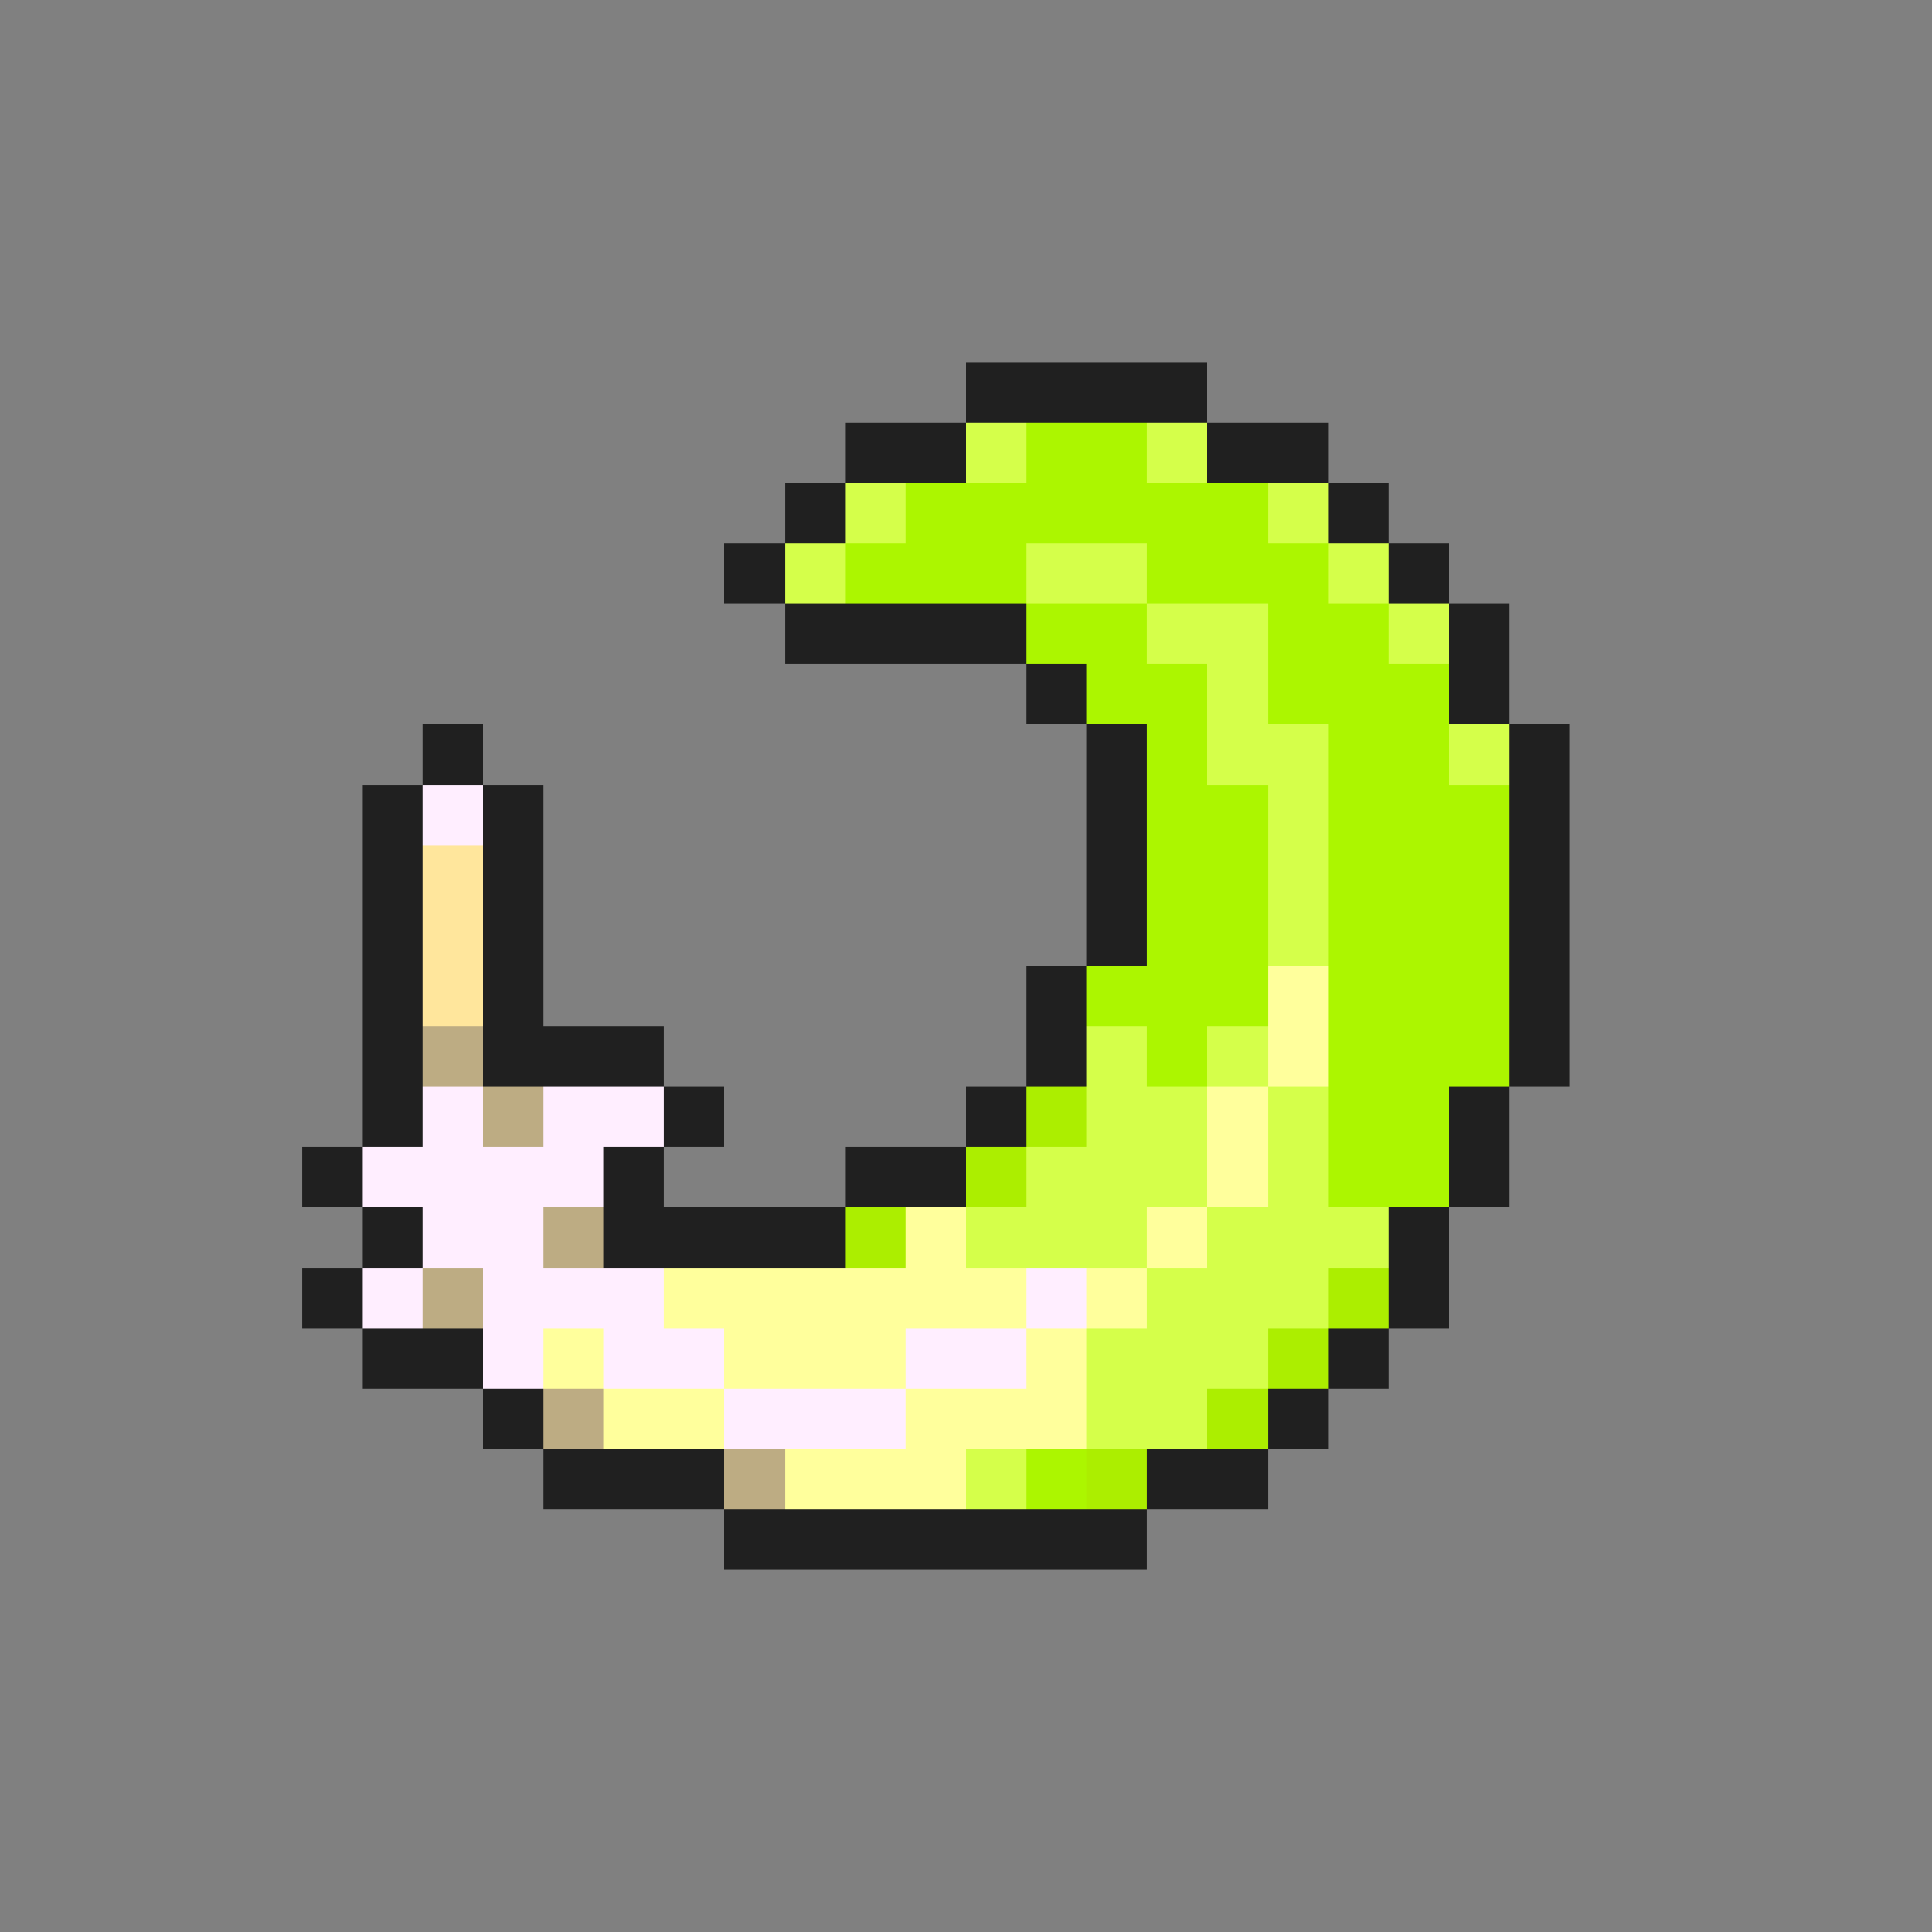 <svg xmlns="http://www.w3.org/2000/svg" viewBox="0 -0.5 32 32" shape-rendering="crispEdges">
<rect x="0" y="-0.5" width="32" height="32" fill="#808080" stroke="none"/>
<path stroke="#202020" d="M16 6h4M14 7h2M20 7h2M13 8h1M22 8h1M12 9h1M23 9h1M13 10h4M24 10h1M17 11h1M24 11h1M7 12h1M18 12h1M25 12h1M6 13h1M8 13h1M18 13h1M25 13h1M6 14h1M8 14h1M18 14h1M25 14h1M6 15h1M8 15h1M18 15h1M25 15h1M6 16h1M8 16h1M17 16h1M25 16h1M6 17h1M8 17h3M17 17h1M25 17h1M6 18h1M11 18h1M16 18h1M24 18h1M5 19h1M10 19h1M14 19h2M24 19h1M6 20h1M10 20h4M23 20h1M5 21h1M23 21h1M6 22h2M22 22h1M8 23h1M21 23h1M9 24h3M19 24h2M12 25h7" />
<path stroke="#d5ff4a" d="M16 7h1M19 7h1M14 8h1M21 8h1M13 9h1M17 9h2M22 9h1M19 10h2M23 10h1M20 11h1M20 12h2M24 12h1M21 13h1M21 14h1M21 15h1M18 17h1M20 17h1M18 18h2M21 18h1M17 19h3M21 19h1M16 20h3M20 20h3M19 21h3M18 22h3M18 23h2M16 24h1" />
<path stroke="#acf600" d="M17 7h2M15 8h6M14 9h3M19 9h3M17 10h2M21 10h2M18 11h2M21 11h3M19 12h1M22 12h2M19 13h2M22 13h3M19 14h2M22 14h3M19 15h2M22 15h3M18 16h3M22 16h3M19 17h1M22 17h3M22 18h2M22 19h2M17 24h1" />
<path stroke="#ffeeff" d="M7 13h1M7 18h1M9 18h2M6 19h4M7 20h2M6 21h1M8 21h3M17 21h1M8 22h1M10 22h2M15 22h2M12 23h3" />
<path stroke="#ffe69c" d="M7 14h1M7 15h1M7 16h1" />
<path stroke="#ffff9c" d="M21 16h1M21 17h1M20 18h1M20 19h1M15 20h1M19 20h1M11 21h6M18 21h1M9 22h1M12 22h3M17 22h1M10 23h2M15 23h3M13 24h3" />
<path stroke="#bdac83" d="M7 17h1M8 18h1M9 20h1M7 21h1M9 23h1M12 24h1" />
<path stroke="#acee00" d="M17 18h1M16 19h1M14 20h1M22 21h1M21 22h1M20 23h1M18 24h1" />
</svg>
